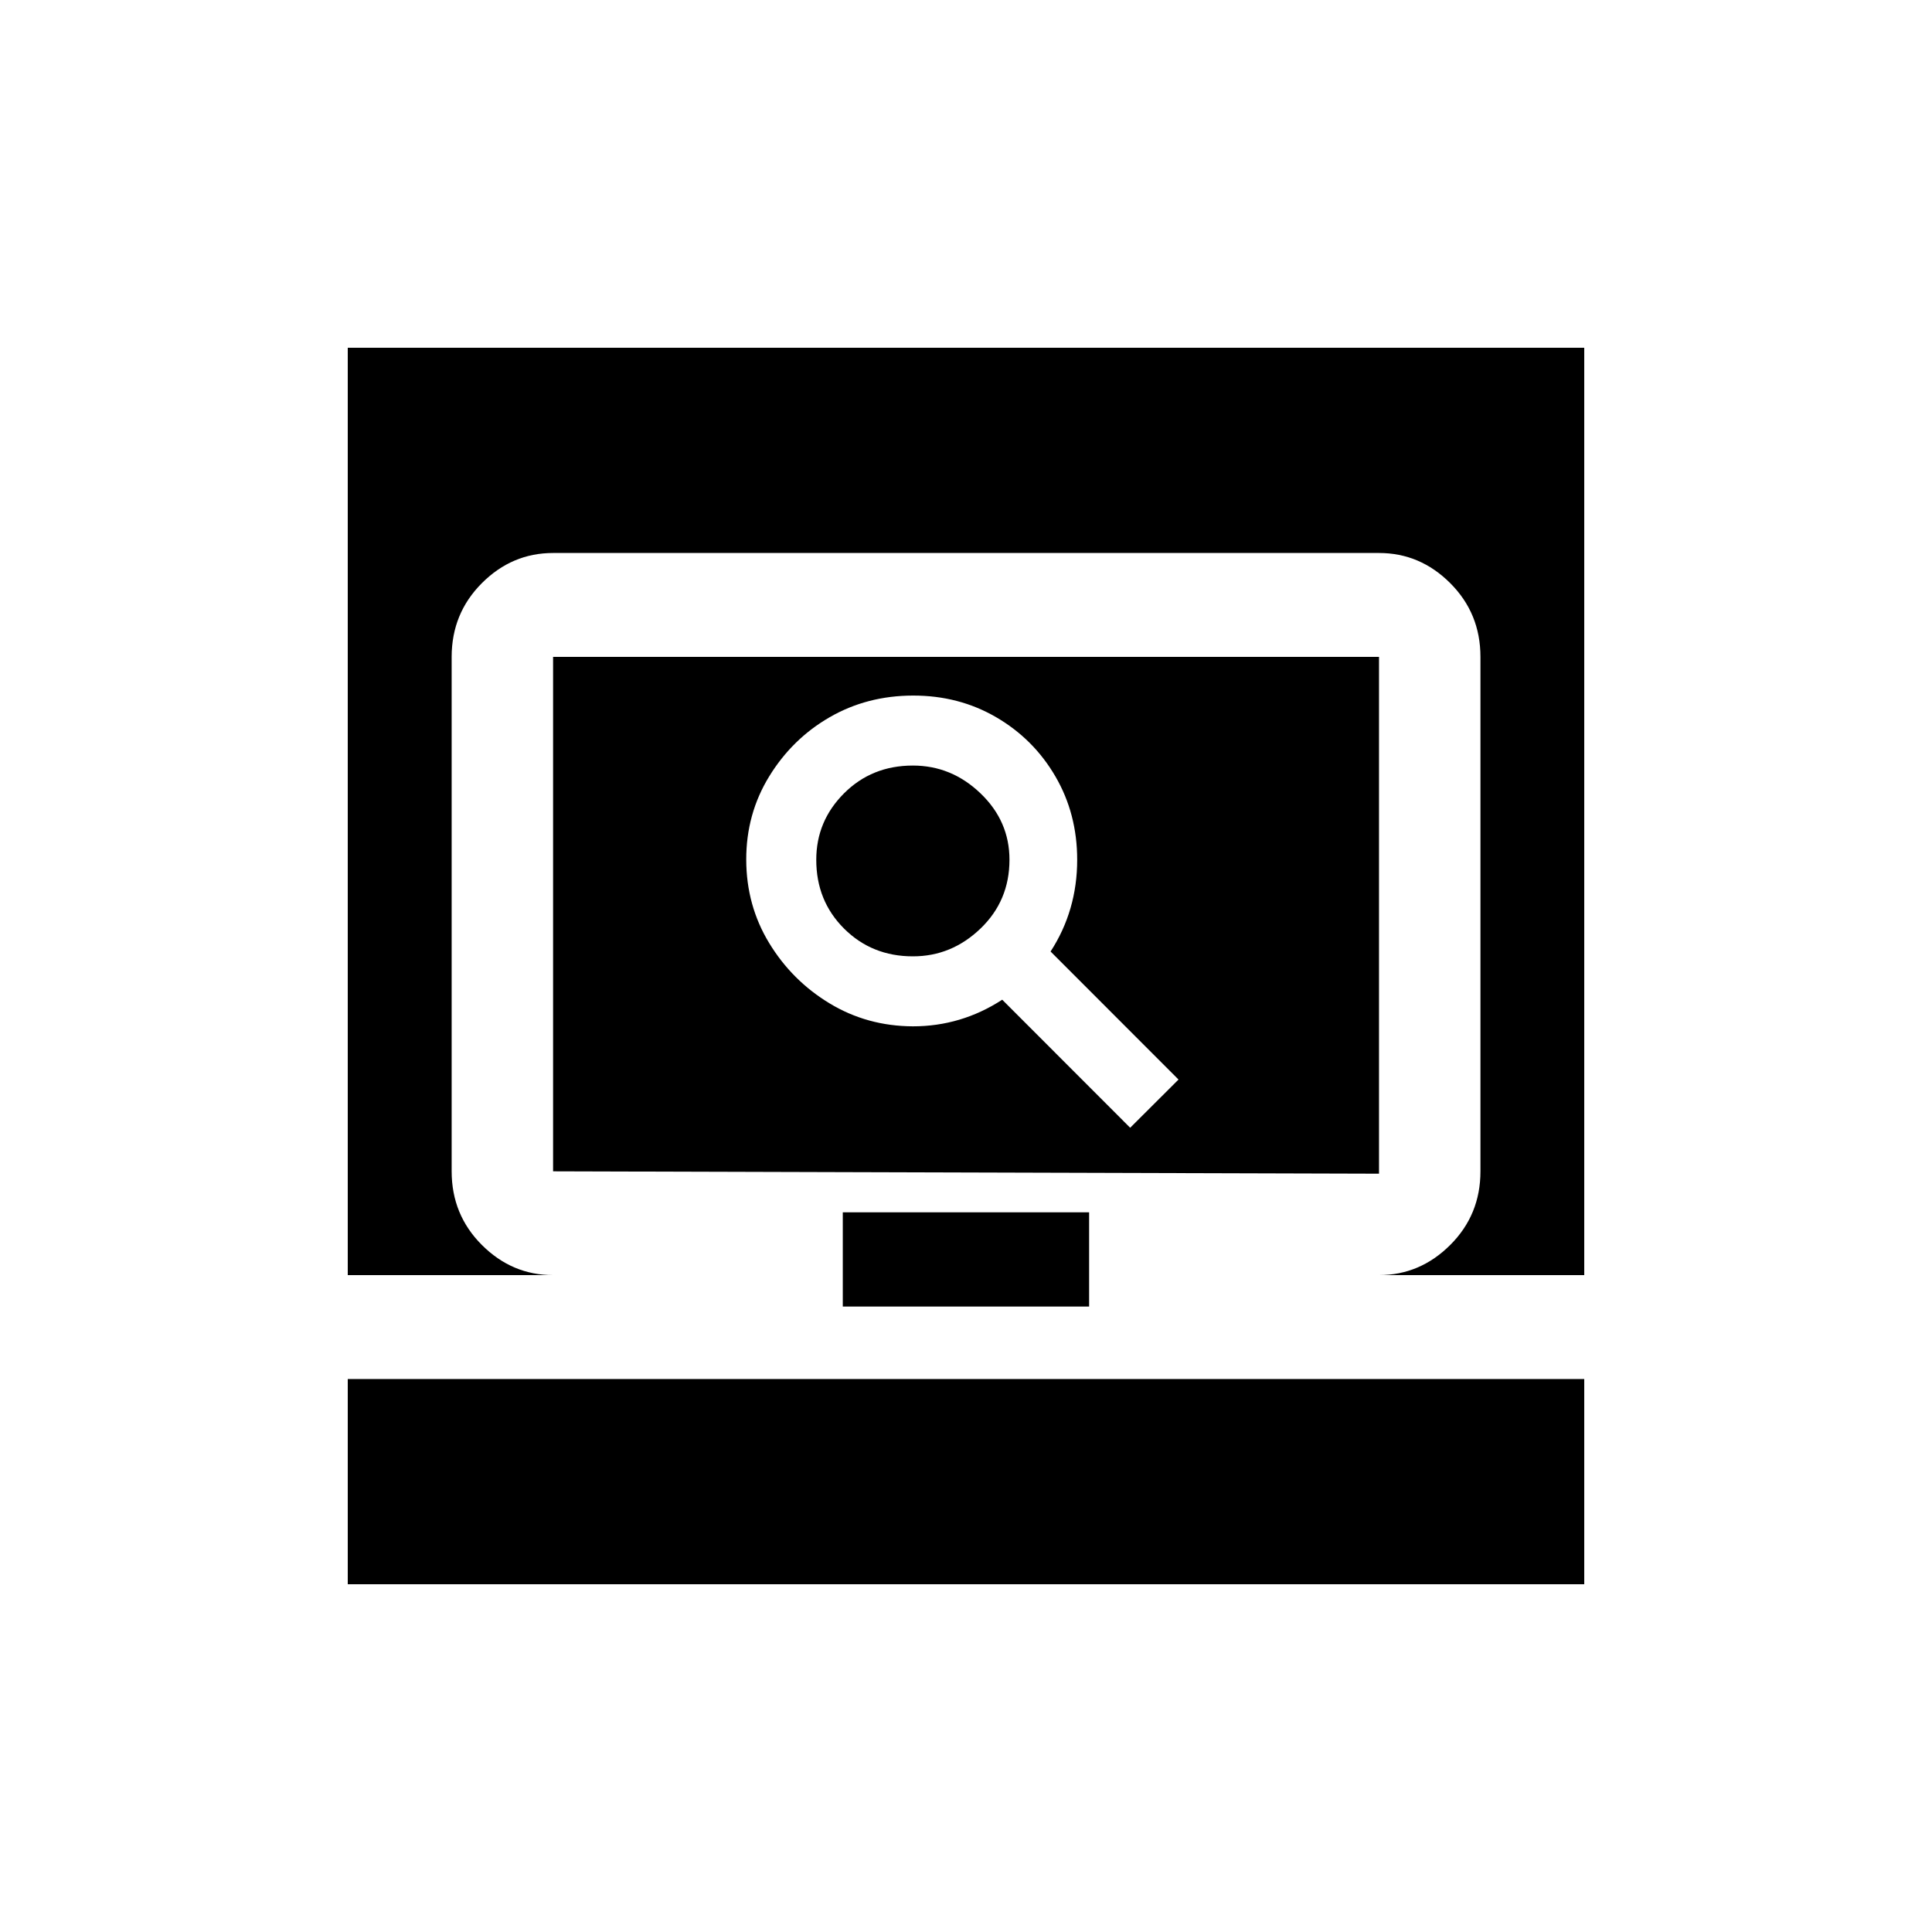 <!-- Generated by IcoMoon.io -->
<svg version="1.1" xmlns="http://www.w3.org/2000/svg" width="40" height="40" viewBox="0 0 40 40">
<title>mt-screen_search_desktop</title>
<path d="M17.449 25.1h5.1v1.951h-5.1v-1.951zM28.551 26.4q0.849 0 1.475-0.625t0.625-1.525v-10.651q0-0.9-0.625-1.525t-1.475-0.625h-17.1q-0.851 0-1.475 0.625t-0.625 1.525v10.651q0 0.9 0.625 1.525t1.475 0.625h-4.251v2.151h25.6v-2.151h-4.251zM11.451 24.251v-10.651h17.1v10.7zM16.9 17.8q0-0.8 0.575-1.375t1.425-0.575q0.8 0 1.4 0.575t0.6 1.375q0 0.849-0.6 1.425t-1.4 0.575q-0.849 0-1.425-0.575t-0.575-1.425zM24.4 22.351l-2.649-2.651q0.551-0.849 0.551-1.9 0-0.951-0.451-1.725t-1.225-1.225-1.725-0.449-1.725 0.449-1.251 1.225-0.475 1.725 0.475 1.725 1.251 1.249 1.725 0.475q1 0 1.849-0.551l2.649 2.651zM7.2 7.2h25.6v25.6h-25.6v-25.6z"></path>
</svg>
